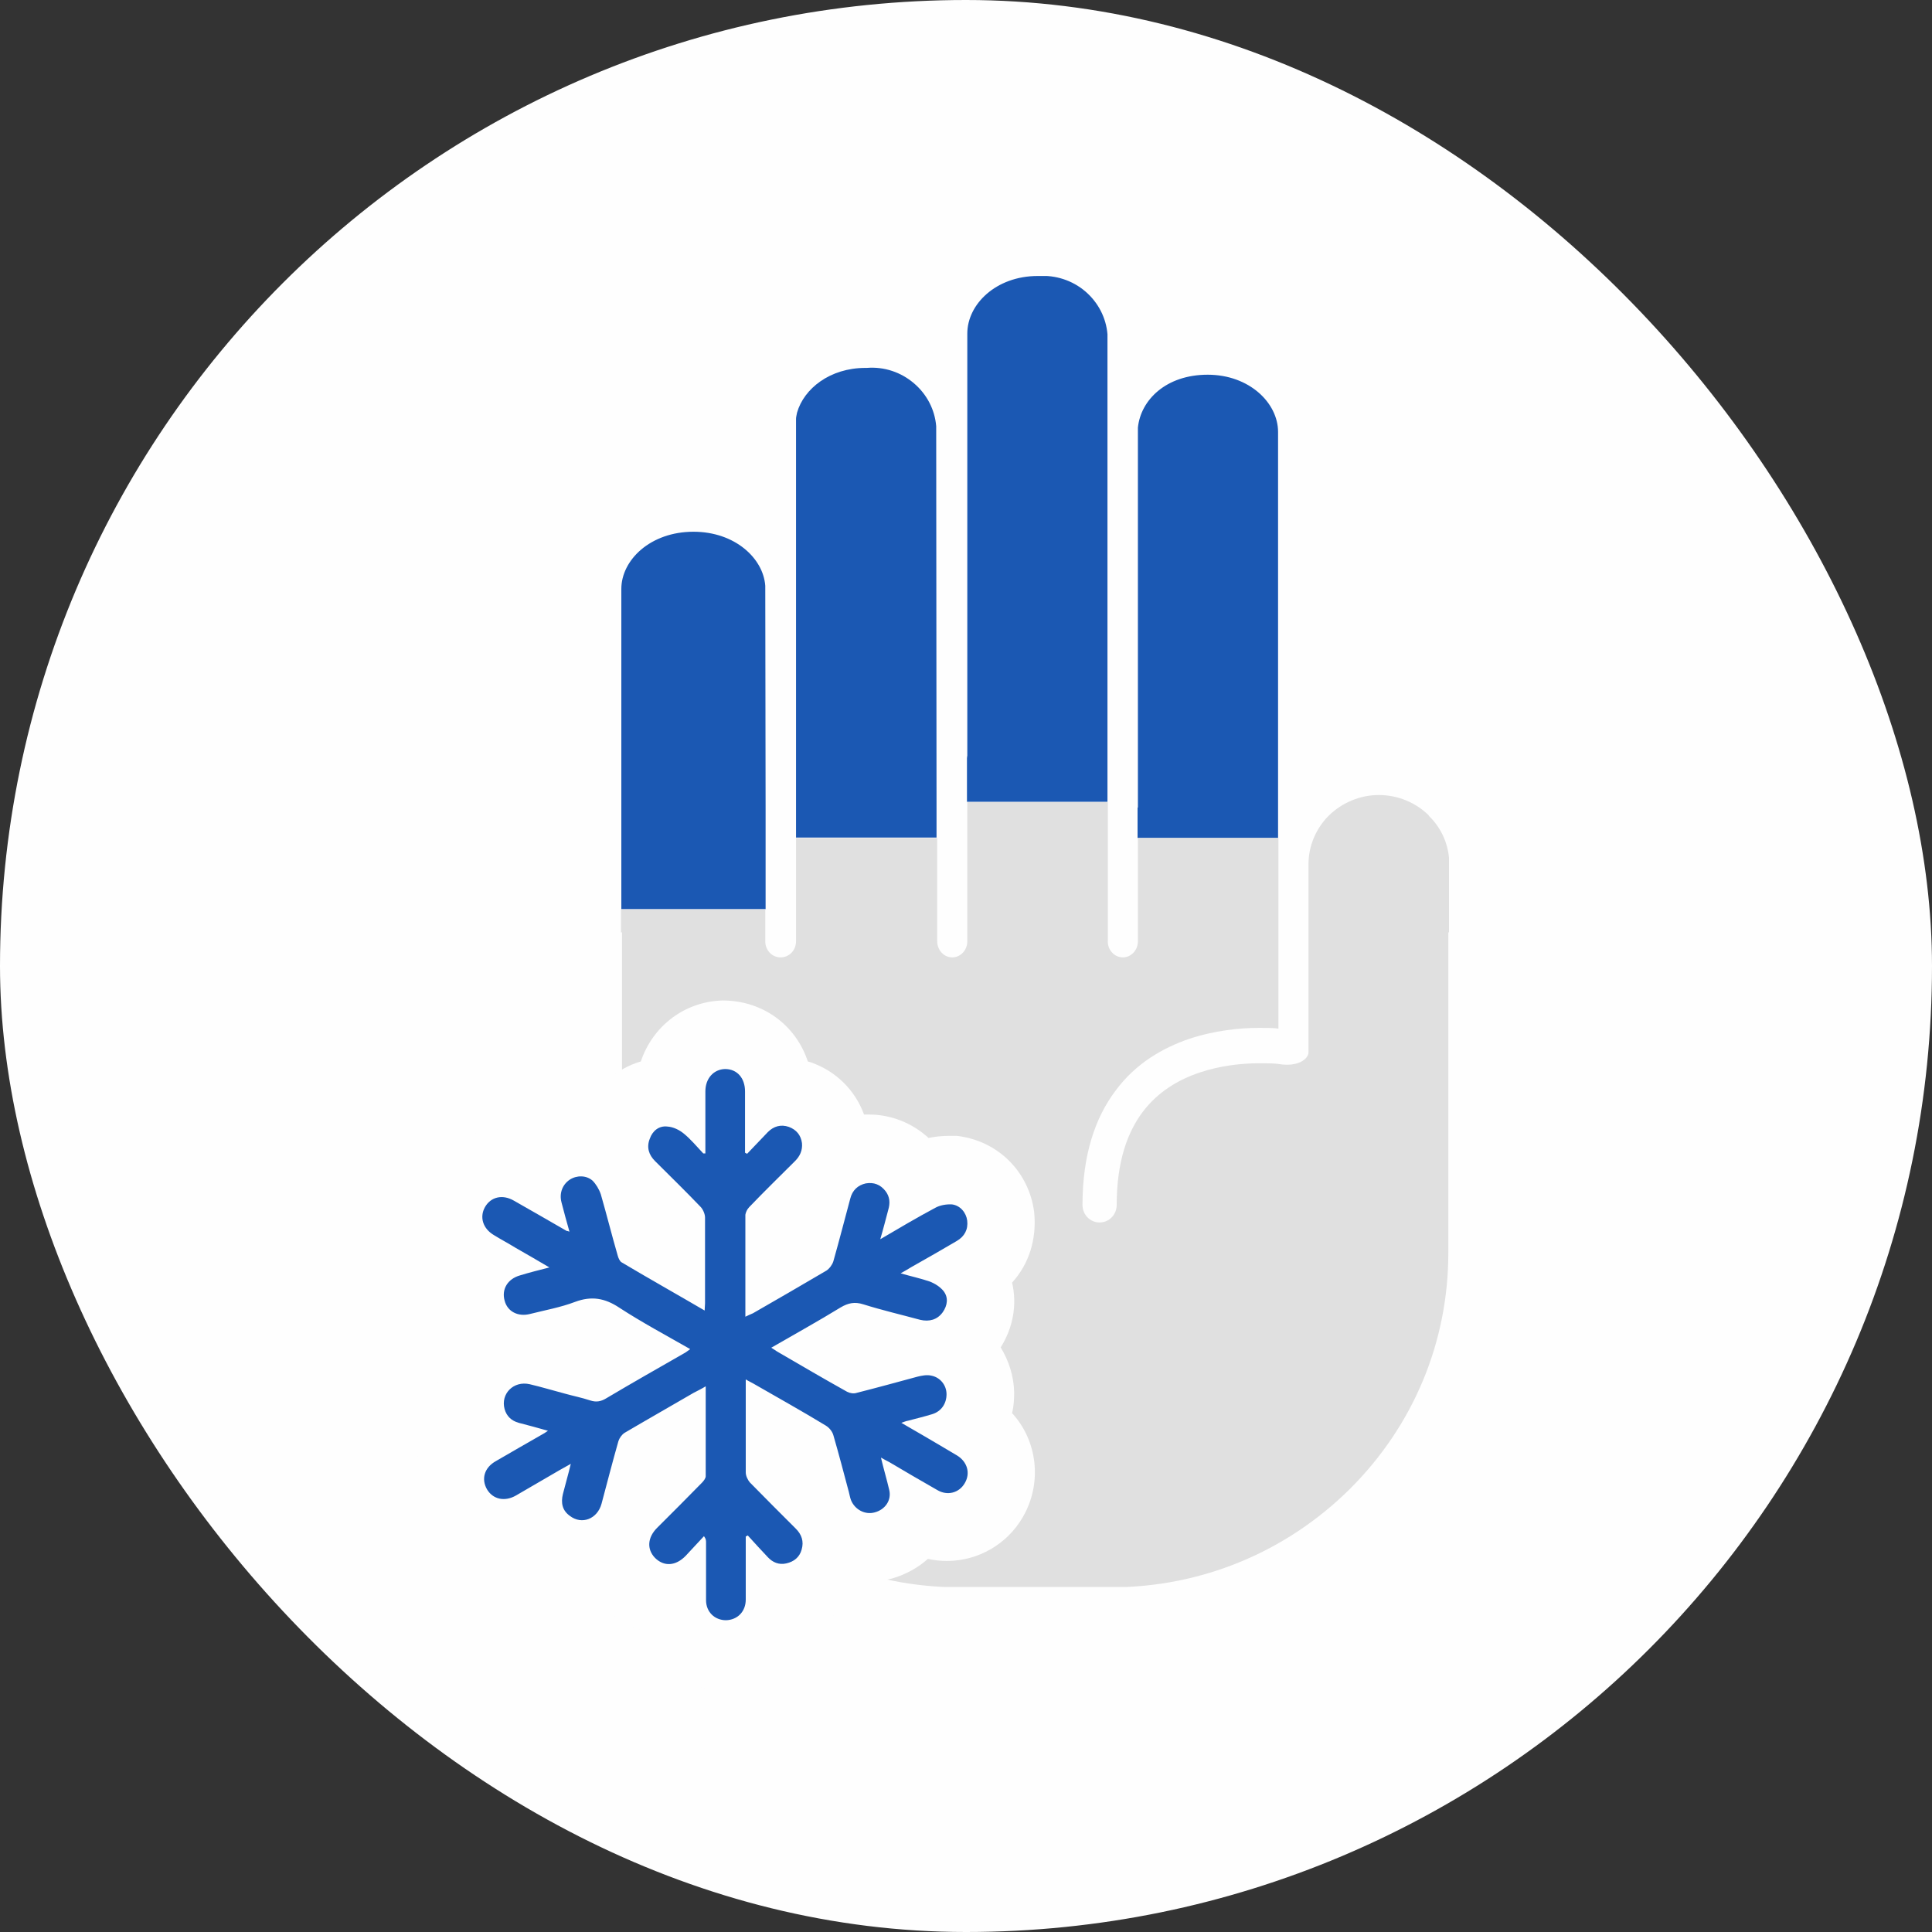 <svg width="40" height="40" viewBox="0 0 40 40" fill="none" xmlns="http://www.w3.org/2000/svg">
<rect x="0" y="0" width="40" height="40" fill="#333333" stroke="none"/>
<rect width="40" height="40" rx="20" fill="#FEFEFE"/>
<g clip-path="url(#clip0_2299_2456)">
<path d="M23.552 16.719V17.349H26.461V8.943C26.461 8.343 25.866 7.758 25.003 7.758C24.139 7.758 23.616 8.284 23.559 8.854V15.645C23.559 15.645 23.559 15.66 23.559 15.668V16.608V16.689C23.559 16.689 23.559 16.712 23.559 16.719H23.552Z" fill="#1B58B3"/>
<path d="M22.929 8.943V6.921C22.901 6.58 22.738 6.262 22.469 6.032C22.2 5.803 21.853 5.692 21.499 5.714H21.492H21.485C20.622 5.714 20.027 6.299 20.027 6.906V15.645C20.027 15.645 20.02 15.682 20.02 15.697V16.601H22.929V8.943Z" fill="#1B58B3"/>
<path d="M15.851 17.341V16.727L15.844 12.127C15.802 11.557 15.214 11.009 14.358 11.009C13.466 11.009 12.864 11.594 12.864 12.194V18.822H15.851V17.341Z" fill="#1B58B3"/>
<path d="M19.39 16.741L19.383 8.824C19.355 8.484 19.192 8.165 18.923 7.936C18.654 7.706 18.307 7.588 17.946 7.617H17.932H17.918C17.182 7.617 16.644 8.047 16.502 8.543C16.495 8.587 16.481 8.632 16.481 8.669C16.481 8.684 16.481 8.698 16.481 8.713V17.341H19.39V16.734V16.741Z" fill="#1B58B3"/>
<path d="M29.582 16.882C29.313 16.616 28.938 16.46 28.549 16.46C28.16 16.46 27.791 16.616 27.515 16.882C27.247 17.149 27.091 17.512 27.091 17.889V20.866V21.785C27.091 21.926 26.871 22.096 26.475 22.029C26.376 22.014 26.234 22.014 26.064 22.014C25.718 22.014 25.272 22.059 24.833 22.207C24.394 22.355 23.969 22.607 23.658 23.022C23.346 23.436 23.12 24.044 23.12 24.947C23.12 25.147 22.964 25.31 22.766 25.31C22.568 25.31 22.412 25.147 22.412 24.947C22.412 23.91 22.674 23.14 23.099 22.577C23.516 22.014 24.076 21.696 24.613 21.511C25.144 21.333 25.675 21.281 26.064 21.281C26.227 21.281 26.362 21.281 26.468 21.296V19.496V17.349H23.559V19.489C23.559 19.674 23.417 19.822 23.247 19.822C23.078 19.822 22.936 19.674 22.936 19.496V17.349V16.608H20.027V17.349V19.489C20.027 19.674 19.885 19.822 19.715 19.822C19.546 19.822 19.404 19.674 19.404 19.489V17.349H16.481V19.482C16.481 19.482 16.481 19.482 16.481 19.489C16.481 19.674 16.339 19.822 16.162 19.822C15.985 19.822 15.844 19.674 15.844 19.489C15.844 19.489 15.844 19.489 15.844 19.482V19.311C15.844 19.311 15.844 19.311 15.844 19.304V18.83H12.857V19.304H12.878V25.94C12.878 27.784 13.607 29.524 14.924 30.828C16.247 32.138 18.003 32.864 19.871 32.864H23C24.868 32.864 26.624 32.138 27.947 30.828C29.264 29.517 29.986 27.784 29.986 25.94V19.304H30.007V17.897C30.007 17.519 29.858 17.156 29.582 16.89V16.882Z" fill="#E0E0E0"/>
</g>
<path d="M15.004 35C14.189 35 13.504 34.479 13.261 33.744C12.989 33.659 12.739 33.502 12.525 33.288C12.411 33.167 12.318 33.045 12.239 32.91C12.168 32.917 12.097 32.924 12.018 32.924C11.618 32.924 11.239 32.796 10.911 32.546C10.868 32.511 10.825 32.482 10.782 32.439C10.654 32.468 10.518 32.482 10.389 32.482C9.732 32.482 9.146 32.14 8.818 31.569C8.411 30.87 8.525 30.014 9.054 29.436C8.939 28.923 9.054 28.388 9.382 27.953C9.382 27.953 9.382 27.953 9.389 27.946C9.246 27.76 9.139 27.539 9.075 27.297C8.996 27.004 8.989 26.712 9.046 26.434C8.532 25.863 8.411 25.022 8.804 24.316C9.146 23.724 9.732 23.381 10.389 23.381C10.518 23.381 10.654 23.396 10.782 23.424C10.861 23.353 10.939 23.289 11.025 23.232C11.318 23.039 11.661 22.939 12.018 22.939C12.068 22.939 12.118 22.939 12.168 22.939C12.375 22.476 12.775 22.119 13.268 21.976C13.511 21.249 14.168 20.735 14.961 20.714C15.804 20.714 16.482 21.235 16.725 21.976C16.747 21.983 16.775 21.991 16.797 21.998C17.304 22.176 17.704 22.568 17.889 23.075C17.925 23.075 17.954 23.075 17.989 23.075C18.454 23.075 18.889 23.253 19.225 23.56C19.361 23.531 19.504 23.517 19.639 23.517C19.682 23.517 19.768 23.517 19.811 23.517C20.668 23.617 21.304 24.266 21.411 25.093C21.468 25.657 21.304 26.17 20.954 26.555C21.061 27.012 20.975 27.489 20.718 27.896C20.882 28.167 20.989 28.481 20.997 28.823C20.997 28.973 20.989 29.116 20.954 29.258C21.475 29.822 21.589 30.699 21.175 31.412C20.854 31.968 20.254 32.318 19.604 32.318C19.475 32.318 19.339 32.304 19.211 32.275C19.004 32.461 18.754 32.596 18.468 32.682C18.304 32.724 18.139 32.746 17.982 32.746C17.932 32.746 17.882 32.746 17.832 32.746C17.625 33.202 17.232 33.552 16.732 33.709C16.497 34.436 15.832 34.957 15.025 34.971H14.996L15.004 35Z" fill="#FEFEFE"/>
<path d="M11.368 29.629C11.139 29.565 10.94 29.508 10.739 29.458C10.589 29.415 10.489 29.323 10.447 29.173C10.361 28.859 10.632 28.581 10.968 28.659C11.211 28.716 11.447 28.788 11.69 28.852C11.868 28.902 12.047 28.937 12.218 28.994C12.347 29.037 12.447 29.016 12.561 28.945C13.089 28.631 13.618 28.331 14.154 28.024C14.197 28.003 14.239 27.967 14.29 27.932C13.79 27.646 13.297 27.383 12.825 27.076C12.525 26.876 12.247 26.826 11.904 26.955C11.604 27.069 11.282 27.126 10.975 27.204C10.725 27.268 10.504 27.154 10.447 26.926C10.382 26.691 10.511 26.477 10.768 26.405C10.954 26.348 11.147 26.299 11.375 26.241C11.125 26.092 10.897 25.963 10.675 25.835C10.525 25.742 10.375 25.664 10.225 25.571C9.997 25.436 9.925 25.2 10.04 24.993C10.161 24.779 10.404 24.722 10.639 24.858C11.004 25.065 11.361 25.271 11.732 25.485C11.739 25.485 11.754 25.485 11.79 25.5C11.732 25.293 11.675 25.093 11.625 24.893C11.575 24.701 11.647 24.523 11.797 24.423C11.94 24.33 12.139 24.33 12.268 24.444C12.339 24.515 12.404 24.622 12.44 24.729C12.561 25.15 12.668 25.578 12.79 25.999C12.804 26.049 12.832 26.113 12.868 26.134C13.432 26.47 14.004 26.791 14.589 27.133C14.589 27.076 14.597 27.026 14.597 26.983V25.207C14.597 25.136 14.554 25.036 14.504 24.986C14.197 24.665 13.882 24.358 13.561 24.038C13.432 23.909 13.382 23.752 13.454 23.574C13.511 23.41 13.647 23.303 13.818 23.324C13.94 23.331 14.068 23.396 14.154 23.467C14.304 23.588 14.425 23.738 14.561 23.881H14.604V22.597C14.604 22.326 14.775 22.14 15.011 22.133C15.261 22.133 15.425 22.319 15.425 22.597V23.866L15.468 23.888C15.611 23.738 15.754 23.588 15.897 23.439C16.018 23.317 16.168 23.274 16.332 23.331C16.489 23.389 16.582 23.503 16.604 23.667C16.618 23.817 16.561 23.938 16.461 24.038C16.147 24.351 15.818 24.672 15.511 24.993C15.468 25.036 15.44 25.1 15.432 25.15C15.432 25.842 15.432 26.541 15.432 27.261C15.489 27.233 15.54 27.211 15.589 27.19C16.097 26.898 16.604 26.605 17.111 26.306C17.175 26.263 17.232 26.184 17.254 26.113C17.375 25.685 17.489 25.243 17.604 24.815C17.647 24.644 17.761 24.537 17.925 24.501C18.09 24.473 18.225 24.523 18.332 24.658C18.425 24.779 18.432 24.908 18.39 25.05C18.34 25.236 18.29 25.436 18.225 25.657C18.625 25.421 18.989 25.207 19.361 25.008C19.461 24.951 19.597 24.929 19.711 24.936C19.882 24.958 20.004 25.107 20.025 25.271C20.047 25.457 19.968 25.599 19.811 25.692C19.497 25.878 19.182 26.056 18.868 26.234C18.811 26.27 18.747 26.306 18.647 26.363C18.868 26.427 19.068 26.47 19.254 26.534C19.361 26.577 19.461 26.641 19.532 26.726C19.64 26.862 19.618 27.026 19.518 27.169C19.404 27.326 19.239 27.368 19.054 27.326C18.654 27.218 18.261 27.126 17.875 27.005C17.697 26.948 17.561 26.976 17.404 27.069C16.939 27.354 16.461 27.618 15.968 27.903C16.018 27.932 16.054 27.96 16.09 27.982C16.568 28.26 17.054 28.545 17.54 28.816C17.597 28.845 17.675 28.859 17.739 28.837C18.161 28.73 18.575 28.616 18.997 28.502C19.082 28.481 19.189 28.459 19.282 28.481C19.468 28.517 19.597 28.681 19.597 28.866C19.597 29.059 19.489 29.223 19.297 29.28C19.132 29.33 18.961 29.372 18.797 29.415C18.754 29.422 18.725 29.437 18.661 29.458C18.968 29.636 19.254 29.8 19.54 29.971C19.632 30.029 19.725 30.078 19.818 30.136C20.025 30.264 20.097 30.499 19.975 30.706C19.861 30.906 19.618 30.977 19.404 30.849C19.075 30.663 18.739 30.464 18.411 30.271C18.361 30.243 18.311 30.221 18.239 30.178C18.297 30.421 18.361 30.635 18.411 30.849C18.461 31.063 18.325 31.255 18.111 31.312C17.911 31.369 17.697 31.255 17.618 31.056C17.597 30.999 17.59 30.949 17.575 30.892C17.468 30.492 17.368 30.107 17.254 29.715C17.232 29.636 17.168 29.558 17.097 29.515C16.604 29.215 16.104 28.937 15.597 28.645C15.547 28.616 15.497 28.595 15.44 28.559C15.44 28.616 15.44 28.652 15.44 28.688V30.485C15.44 30.556 15.482 30.642 15.525 30.692C15.839 31.013 16.161 31.334 16.475 31.648C16.597 31.769 16.647 31.912 16.597 32.083C16.554 32.24 16.439 32.332 16.282 32.368C16.125 32.404 15.997 32.347 15.897 32.24C15.761 32.097 15.618 31.94 15.482 31.79L15.44 31.812V33.117C15.44 33.367 15.268 33.538 15.032 33.545C14.797 33.545 14.618 33.374 14.618 33.131C14.618 32.732 14.618 32.332 14.618 31.94C14.618 31.897 14.618 31.862 14.575 31.805C14.447 31.94 14.325 32.075 14.197 32.211C13.989 32.425 13.747 32.439 13.561 32.254C13.389 32.075 13.404 31.833 13.604 31.633C13.918 31.32 14.225 31.013 14.532 30.699C14.568 30.663 14.611 30.606 14.611 30.564C14.611 29.95 14.611 29.337 14.611 28.702C14.518 28.759 14.44 28.795 14.361 28.837C13.882 29.116 13.404 29.387 12.932 29.665C12.875 29.701 12.825 29.772 12.804 29.836C12.682 30.264 12.568 30.706 12.454 31.134C12.368 31.448 12.047 31.576 11.797 31.384C11.639 31.27 11.611 31.113 11.654 30.934C11.704 30.735 11.761 30.542 11.818 30.307C11.697 30.378 11.597 30.428 11.504 30.485C11.232 30.642 10.961 30.799 10.682 30.963C10.447 31.098 10.204 31.041 10.082 30.834C9.961 30.621 10.025 30.385 10.268 30.25C10.597 30.057 10.925 29.872 11.247 29.686C11.29 29.665 11.325 29.629 11.397 29.593L11.368 29.629Z" fill="#1B58B3"/>
<defs>
<clipPath id="clip0_2299_2456">
<rect width="17.143" height="27.143" fill="white" transform="translate(12.857 5.714)"/>
</clipPath>
</defs>
</svg>
